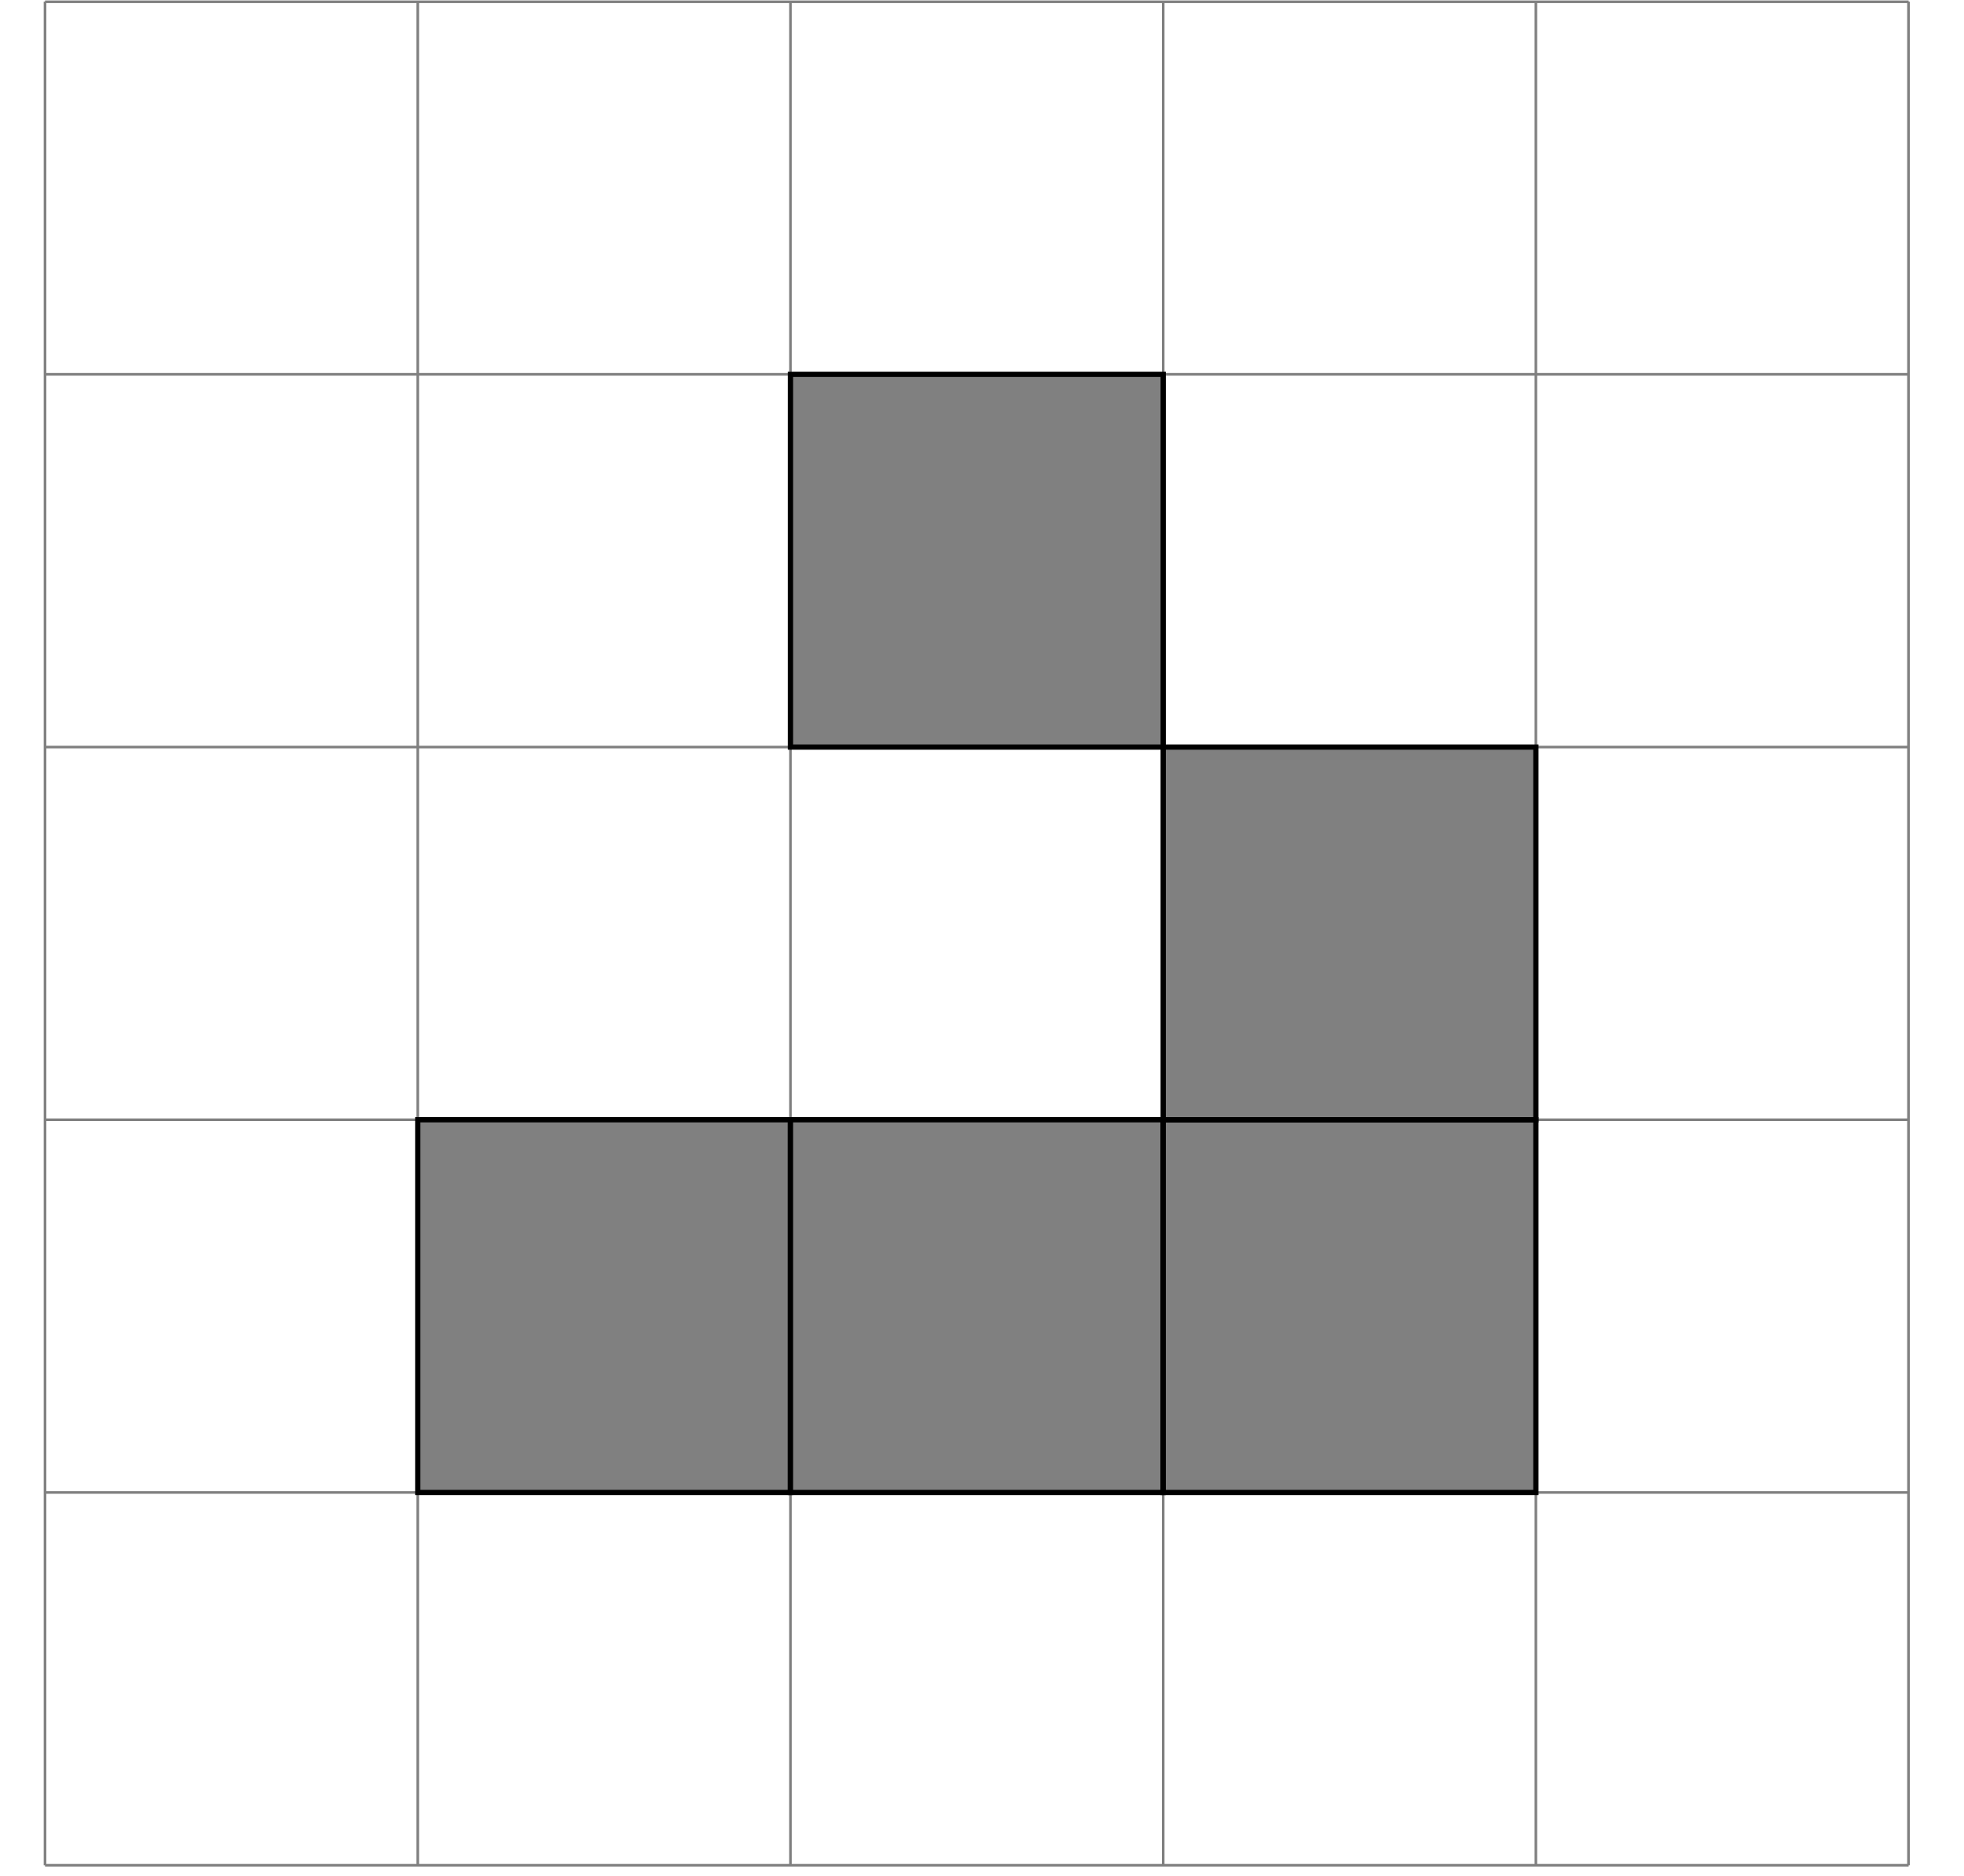 <?xml version="1.0" encoding="UTF-8"?>
<svg xmlns="http://www.w3.org/2000/svg" xmlns:xlink="http://www.w3.org/1999/xlink" width="111.43" height="106.449" viewBox="0 0 111.43 106.449">
<defs>
<clipPath id="clip-0">
<path clip-rule="nonzero" d="M 2 0 L 109 0 L 109 105.902 L 2 105.902 Z M 2 0 "/>
</clipPath>
</defs>
<g clip-path="url(#clip-0)">
<path fill="none" stroke-width="0.199" stroke-linecap="butt" stroke-linejoin="miter" stroke="rgb(50%, 50%, 50%)" stroke-opacity="1" stroke-miterlimit="10" d="M -0.001 -0.003 L 141.734 -0.003 M -0.001 28.347 L 141.734 28.347 M -0.001 56.696 L 141.734 56.696 M -0.001 85.04 L 141.734 85.04 M -0.001 113.389 L 141.734 113.389 M -0.001 141.722 L 141.734 141.722 M -0.001 -0.003 L -0.001 141.733 M 28.348 -0.003 L 28.348 141.733 M 56.692 -0.003 L 56.692 141.733 M 85.041 -0.003 L 85.041 141.733 M 113.385 -0.003 L 113.385 141.733 M 141.724 -0.003 L 141.724 141.733 " transform="matrix(0.746, 0, 0, -0.746, 2.555, 105.826)"/>
</g>
<path fill-rule="nonzero" fill="rgb(50%, 50%, 50%)" fill-opacity="1" stroke-width="0.399" stroke-linecap="butt" stroke-linejoin="miter" stroke="rgb(0%, 0%, 0%)" stroke-opacity="1" stroke-miterlimit="10" d="M 28.348 28.347 L 28.348 56.696 L 56.692 56.696 L 56.692 28.347 Z M 28.348 28.347 " transform="matrix(0.746, 0, 0, -0.746, 2.555, 105.826)"/>
<path fill-rule="nonzero" fill="rgb(50%, 50%, 50%)" fill-opacity="1" stroke-width="0.399" stroke-linecap="butt" stroke-linejoin="miter" stroke="rgb(0%, 0%, 0%)" stroke-opacity="1" stroke-miterlimit="10" d="M 56.692 28.347 L 56.692 56.696 L 85.041 56.696 L 85.041 28.347 Z M 56.692 28.347 " transform="matrix(0.746, 0, 0, -0.746, 2.555, 105.826)"/>
<path fill-rule="nonzero" fill="rgb(50%, 50%, 50%)" fill-opacity="1" stroke-width="0.399" stroke-linecap="butt" stroke-linejoin="miter" stroke="rgb(0%, 0%, 0%)" stroke-opacity="1" stroke-miterlimit="10" d="M 85.041 28.347 L 85.041 56.696 L 113.385 56.696 L 113.385 28.347 Z M 85.041 28.347 " transform="matrix(0.746, 0, 0, -0.746, 2.555, 105.826)"/>
<path fill-rule="nonzero" fill="rgb(50%, 50%, 50%)" fill-opacity="1" stroke-width="0.399" stroke-linecap="butt" stroke-linejoin="miter" stroke="rgb(0%, 0%, 0%)" stroke-opacity="1" stroke-miterlimit="10" d="M 85.041 56.696 L 85.041 85.04 L 113.385 85.04 L 113.385 56.696 Z M 85.041 56.696 " transform="matrix(0.746, 0, 0, -0.746, 2.555, 105.826)"/>
<path fill-rule="nonzero" fill="rgb(50%, 50%, 50%)" fill-opacity="1" stroke-width="0.399" stroke-linecap="butt" stroke-linejoin="miter" stroke="rgb(0%, 0%, 0%)" stroke-opacity="1" stroke-miterlimit="10" d="M 56.692 85.04 L 56.692 113.389 L 85.041 113.389 L 85.041 85.04 Z M 56.692 85.04 " transform="matrix(0.746, 0, 0, -0.746, 2.555, 105.826)"/>
</svg>
